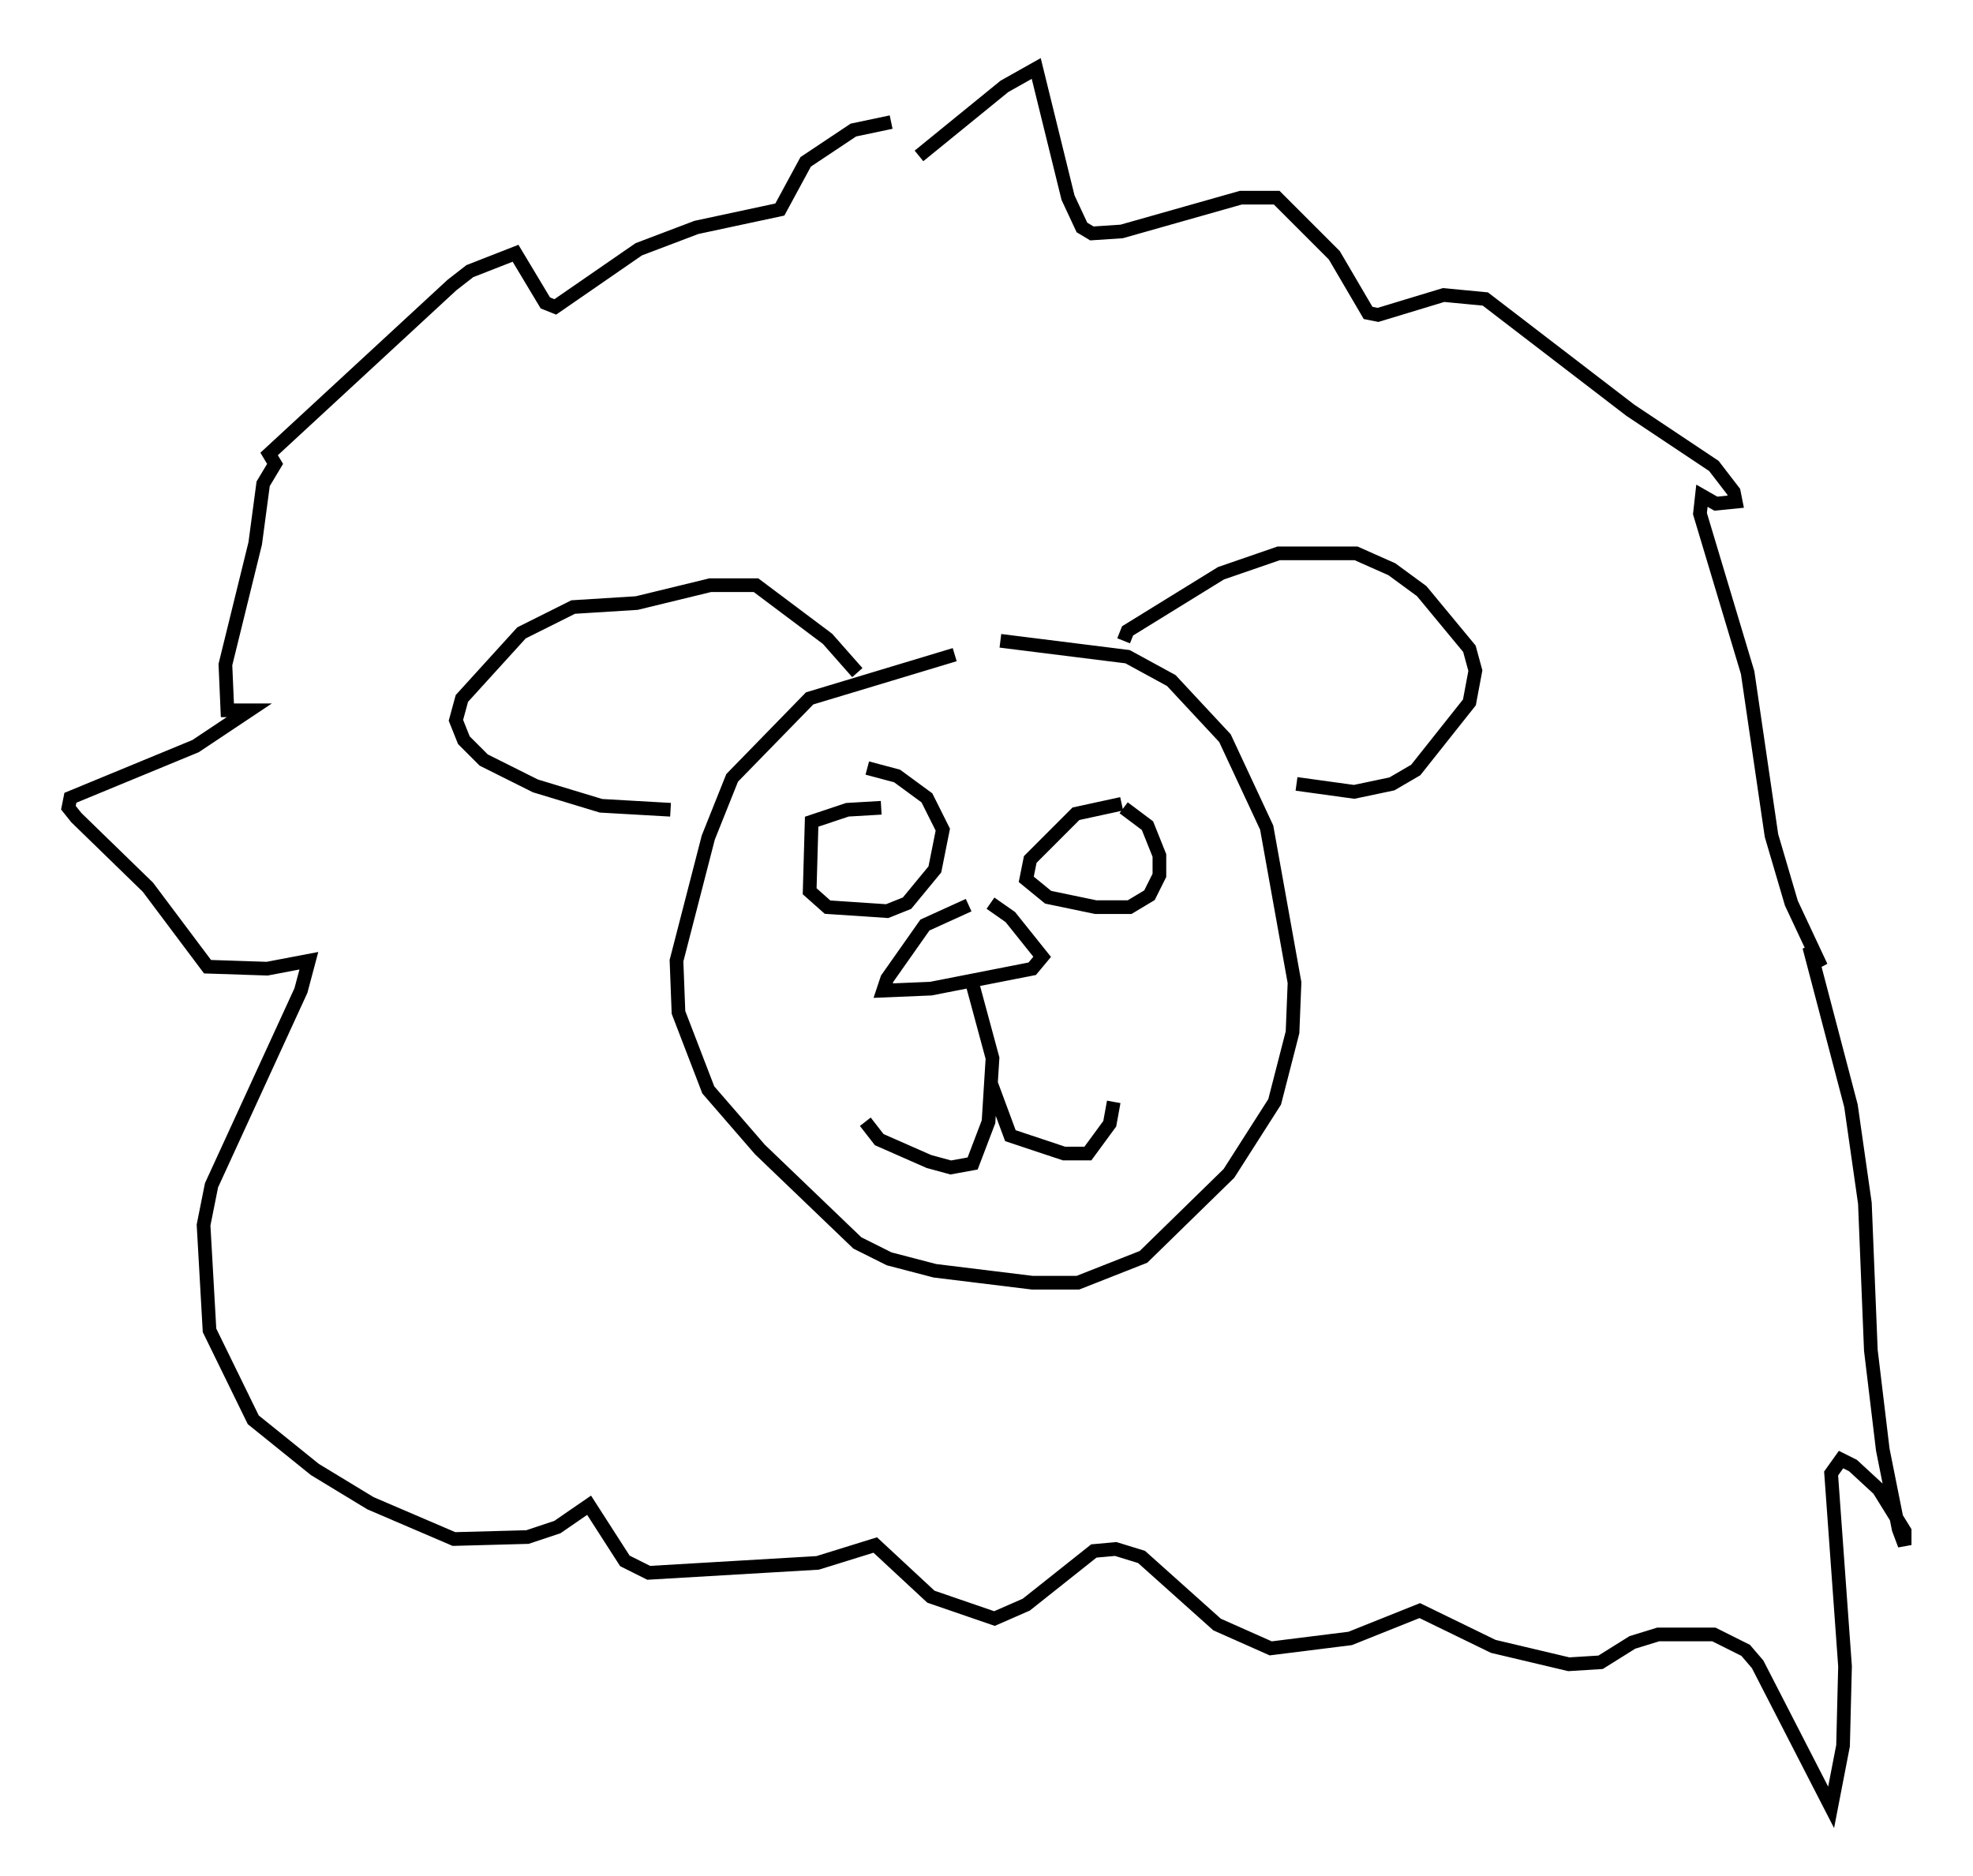 <?xml version="1.0" encoding="utf-8" ?>
<svg baseProfile="full" height="137.095" version="1.1" width="144.212" xmlns="http://www.w3.org/2000/svg" xmlns:ev="http://www.w3.org/2001/xml-events" xmlns:xlink="http://www.w3.org/1999/xlink"><defs /><rect fill="white" height="137.095" width="144.212" x="0" y="0" /><path d="M72.687, 47.994 m-2.905, -0.145 l-10.603, 3.196 -5.665, 5.81 l-1.743, 4.358 -2.324, 9.006 l0.145, 3.777 2.179, 5.665 l3.777, 4.358 7.117, 6.827 l2.324, 1.162 3.341, 0.872 l7.117, 0.872 3.341, 0.0 l4.793, -1.888 6.246, -6.101 l3.341, -5.229 1.307, -5.084 l0.145, -3.631 -2.034, -11.33 l-3.05, -6.536 -3.922, -4.212 l-3.196, -1.743 -9.296, -1.162 m9.006, 0.0 l0.291, -0.726 6.827, -4.212 l4.212, -1.453 5.665, 0.0 l2.615, 1.162 2.179, 1.598 l3.486, 4.212 0.436, 1.598 l-0.436, 2.324 -3.922, 4.939 l-1.743, 1.017 -2.76, 0.581 l-4.212, -0.581 m-32.1, -8.134 l-2.179, -2.469 -5.229, -3.922 l-3.341, 0.0 -5.374, 1.307 l-4.648, 0.291 -3.777, 1.888 l-4.358, 4.793 -0.436, 1.598 l0.581, 1.453 1.453, 1.453 l3.777, 1.888 4.793, 1.453 l5.084, 0.291 m15.397, -0.145 l-2.469, 0.145 -2.615, 0.872 l-0.145, 5.084 1.307, 1.162 l4.358, 0.291 1.453, -0.581 l2.034, -2.469 0.581, -2.905 l-1.162, -2.324 -2.179, -1.598 l-2.179, -0.581 m18.592, 2.615 l-3.341, 0.726 -3.341, 3.341 l-0.291, 1.453 1.598, 1.307 l3.486, 0.726 2.469, 0.0 l1.453, -0.872 0.726, -1.453 l0.0, -1.453 -0.872, -2.179 l-1.743, -1.307 m-9.732, 6.972 l1.453, 1.017 2.324, 2.905 l-0.726, 0.872 -7.408, 1.453 l-3.486, 0.145 0.291, -0.872 l2.76, -3.922 3.196, -1.453 m0.291, 5.81 l1.453, 5.374 -0.291, 4.648 l-1.162, 3.05 -1.598, 0.291 l-1.598, -0.436 -3.631, -1.598 l-1.017, -1.307 m9.151, -2.905 l1.453, 3.922 3.922, 1.307 l1.743, 0.0 1.598, -2.179 l0.291, -1.598 m-14.235, -69.14 l6.246, -5.084 2.324, -1.307 l2.324, 9.441 1.017, 2.179 l0.726, 0.436 2.179, -0.145 l8.715, -2.469 2.615, 0.0 l4.212, 4.212 2.469, 4.212 l0.726, 0.145 4.793, -1.453 l3.05, 0.291 10.603, 8.134 l6.101, 4.067 1.453, 1.888 l0.145, 0.726 -1.453, 0.145 l-1.017, -0.581 -0.145, 1.307 l3.486, 11.62 1.743, 11.911 l1.453, 4.939 2.179, 4.648 l-0.872, -1.453 3.05, 11.62 l1.017, 7.117 0.436, 10.749 l0.872, 7.263 1.162, 5.81 l0.436, 1.162 0.0, -1.017 l-1.888, -3.05 -1.888, -1.743 l-0.872, -0.436 -0.726, 1.017 l1.017, 14.089 -0.145, 5.81 l-0.872, 4.503 -5.374, -10.458 l-0.872, -1.017 -2.324, -1.162 l-4.067, 0.0 -1.888, 0.581 l-2.324, 1.453 -2.324, 0.145 l-5.52, -1.307 -5.374, -2.615 l-5.084, 2.034 -5.81, 0.726 l-3.922, -1.743 -5.52, -4.939 l-1.888, -0.581 -1.598, 0.145 l-4.939, 3.922 -2.324, 1.017 l-4.648, -1.598 -4.067, -3.777 l-4.212, 1.307 -12.346, 0.726 l-1.743, -0.872 -2.615, -4.067 l-2.324, 1.598 -2.179, 0.726 l-5.374, 0.145 -6.101, -2.615 l-4.067, -2.469 -4.503, -3.631 l-3.196, -6.536 -0.436, -7.698 l0.581, -2.905 6.536, -14.235 l0.581, -2.179 -3.05, 0.581 l-4.358, -0.145 -4.358, -5.81 l-5.229, -5.084 -0.581, -0.726 l0.145, -0.726 9.151, -3.777 l3.922, -2.615 -1.598, 0.0 l-0.145, -3.341 2.179, -8.86 l0.581, -4.358 0.872, -1.453 l-0.436, -0.726 13.363, -12.346 l1.307, -1.017 3.341, -1.307 l2.179, 3.631 0.726, 0.291 l6.101, -4.212 4.212, -1.598 l6.101, -1.307 1.888, -3.486 l3.486, -2.324 2.76, -0.581 " fill="none" stroke="black" stroke-width="1" /></svg>